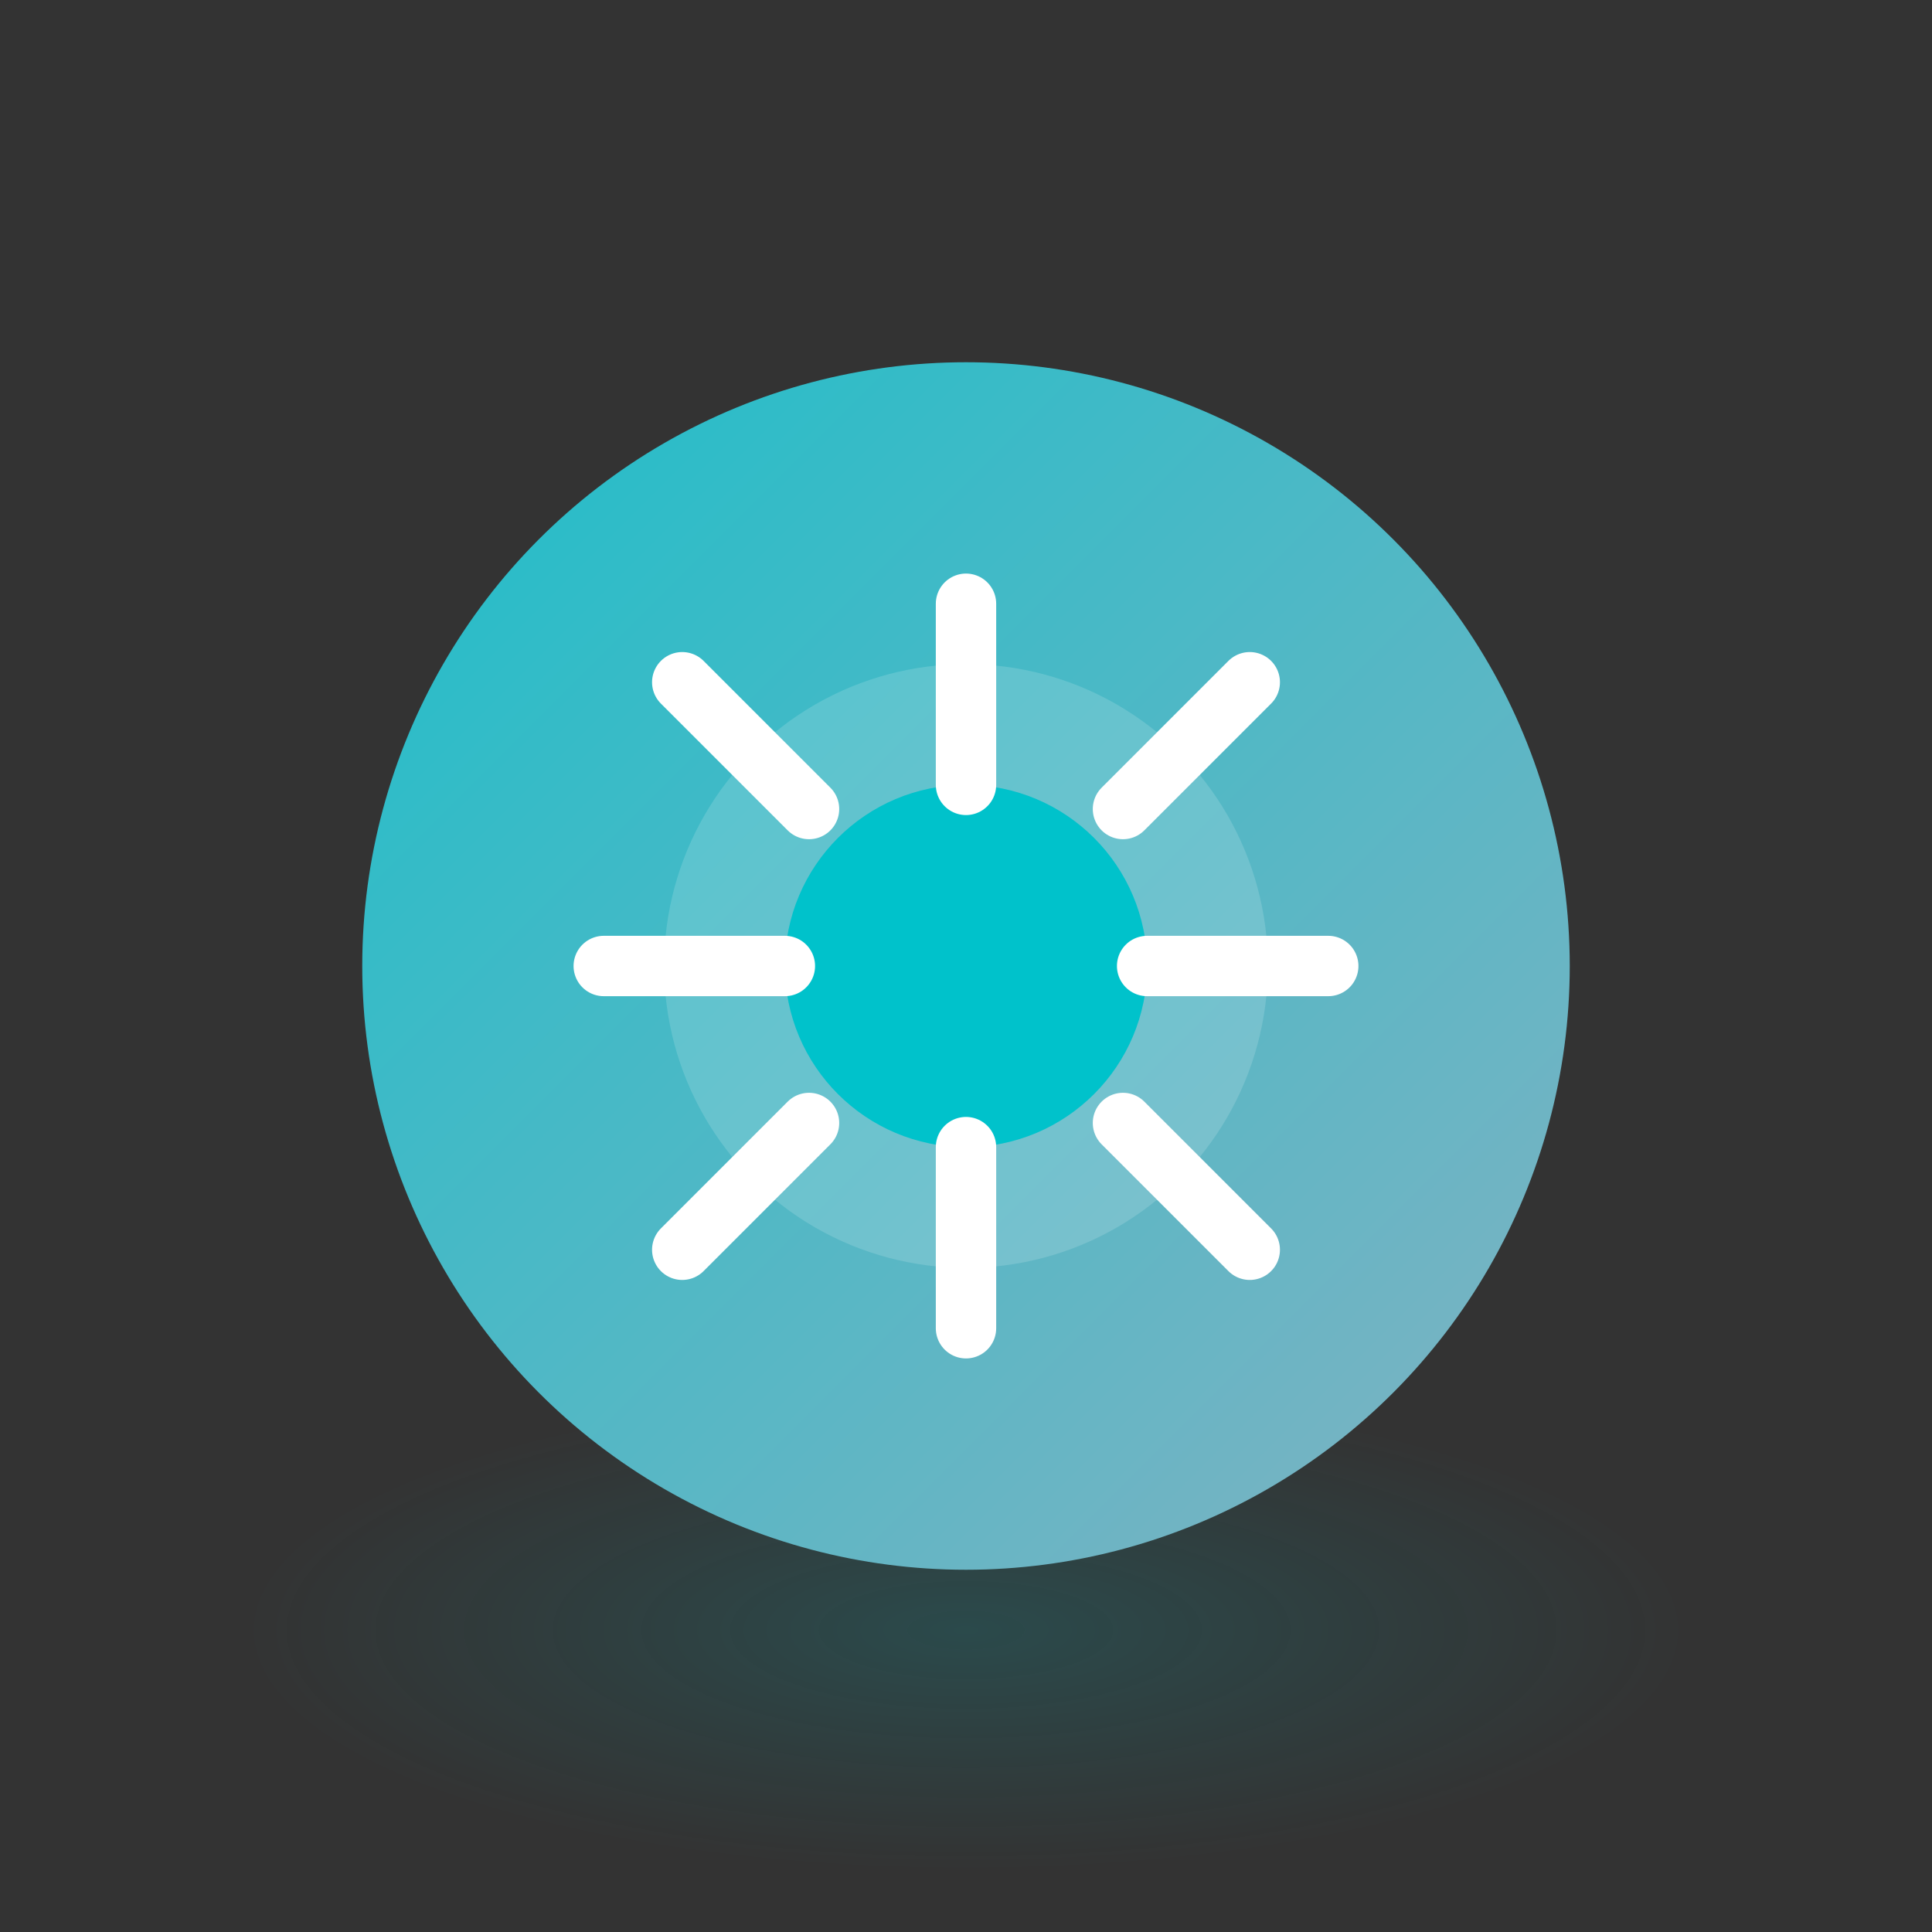 <svg width="64" height="64" viewBox="0 0 64 64" fill="none" xmlns="http://www.w3.org/2000/svg">
  <rect x="0" y="0" width="64" height="64" fill="#333333" stroke="none"/>
  <defs>
    <radialGradient id="engineBg" cx="50%" cy="50%" r="50%">
      <stop offset="0%" stop-color="#00C2CB" stop-opacity="0.16"/>
      <stop offset="100%" stop-color="#00C2CB" stop-opacity="0"/>
    </radialGradient>
    <linearGradient id="engineMain" x1="0" y1="0" x2="64" y2="64" gradientUnits="userSpaceOnUse">
      <stop stop-color="#00C2CB"/>
      <stop offset="1" stop-color="#a0aec0"/>
    </linearGradient>
  </defs>
  <ellipse cx="32" cy="54" rx="24" ry="8" fill="url(#engineBg)"/>
  <circle cx="32" cy="32" r="20" fill="url(#engineMain)"/>
  <circle cx="32" cy="32" r="10" fill="#fff" fill-opacity=".15"/>
  <g>
    <circle cx="32" cy="32" r="6" fill="#00C2CB"/>
    <path d="M32 26v-6M32 38v6M38 32h6M26 32h-6M37.2 37.2l4.2 4.2M26.8 26.8l-4.2-4.2M37.2 26.8l4.2-4.2M26.8 37.2l-4.2 4.2" stroke="#fff" stroke-width="2" stroke-linecap="round"/>
  </g>
</svg>
